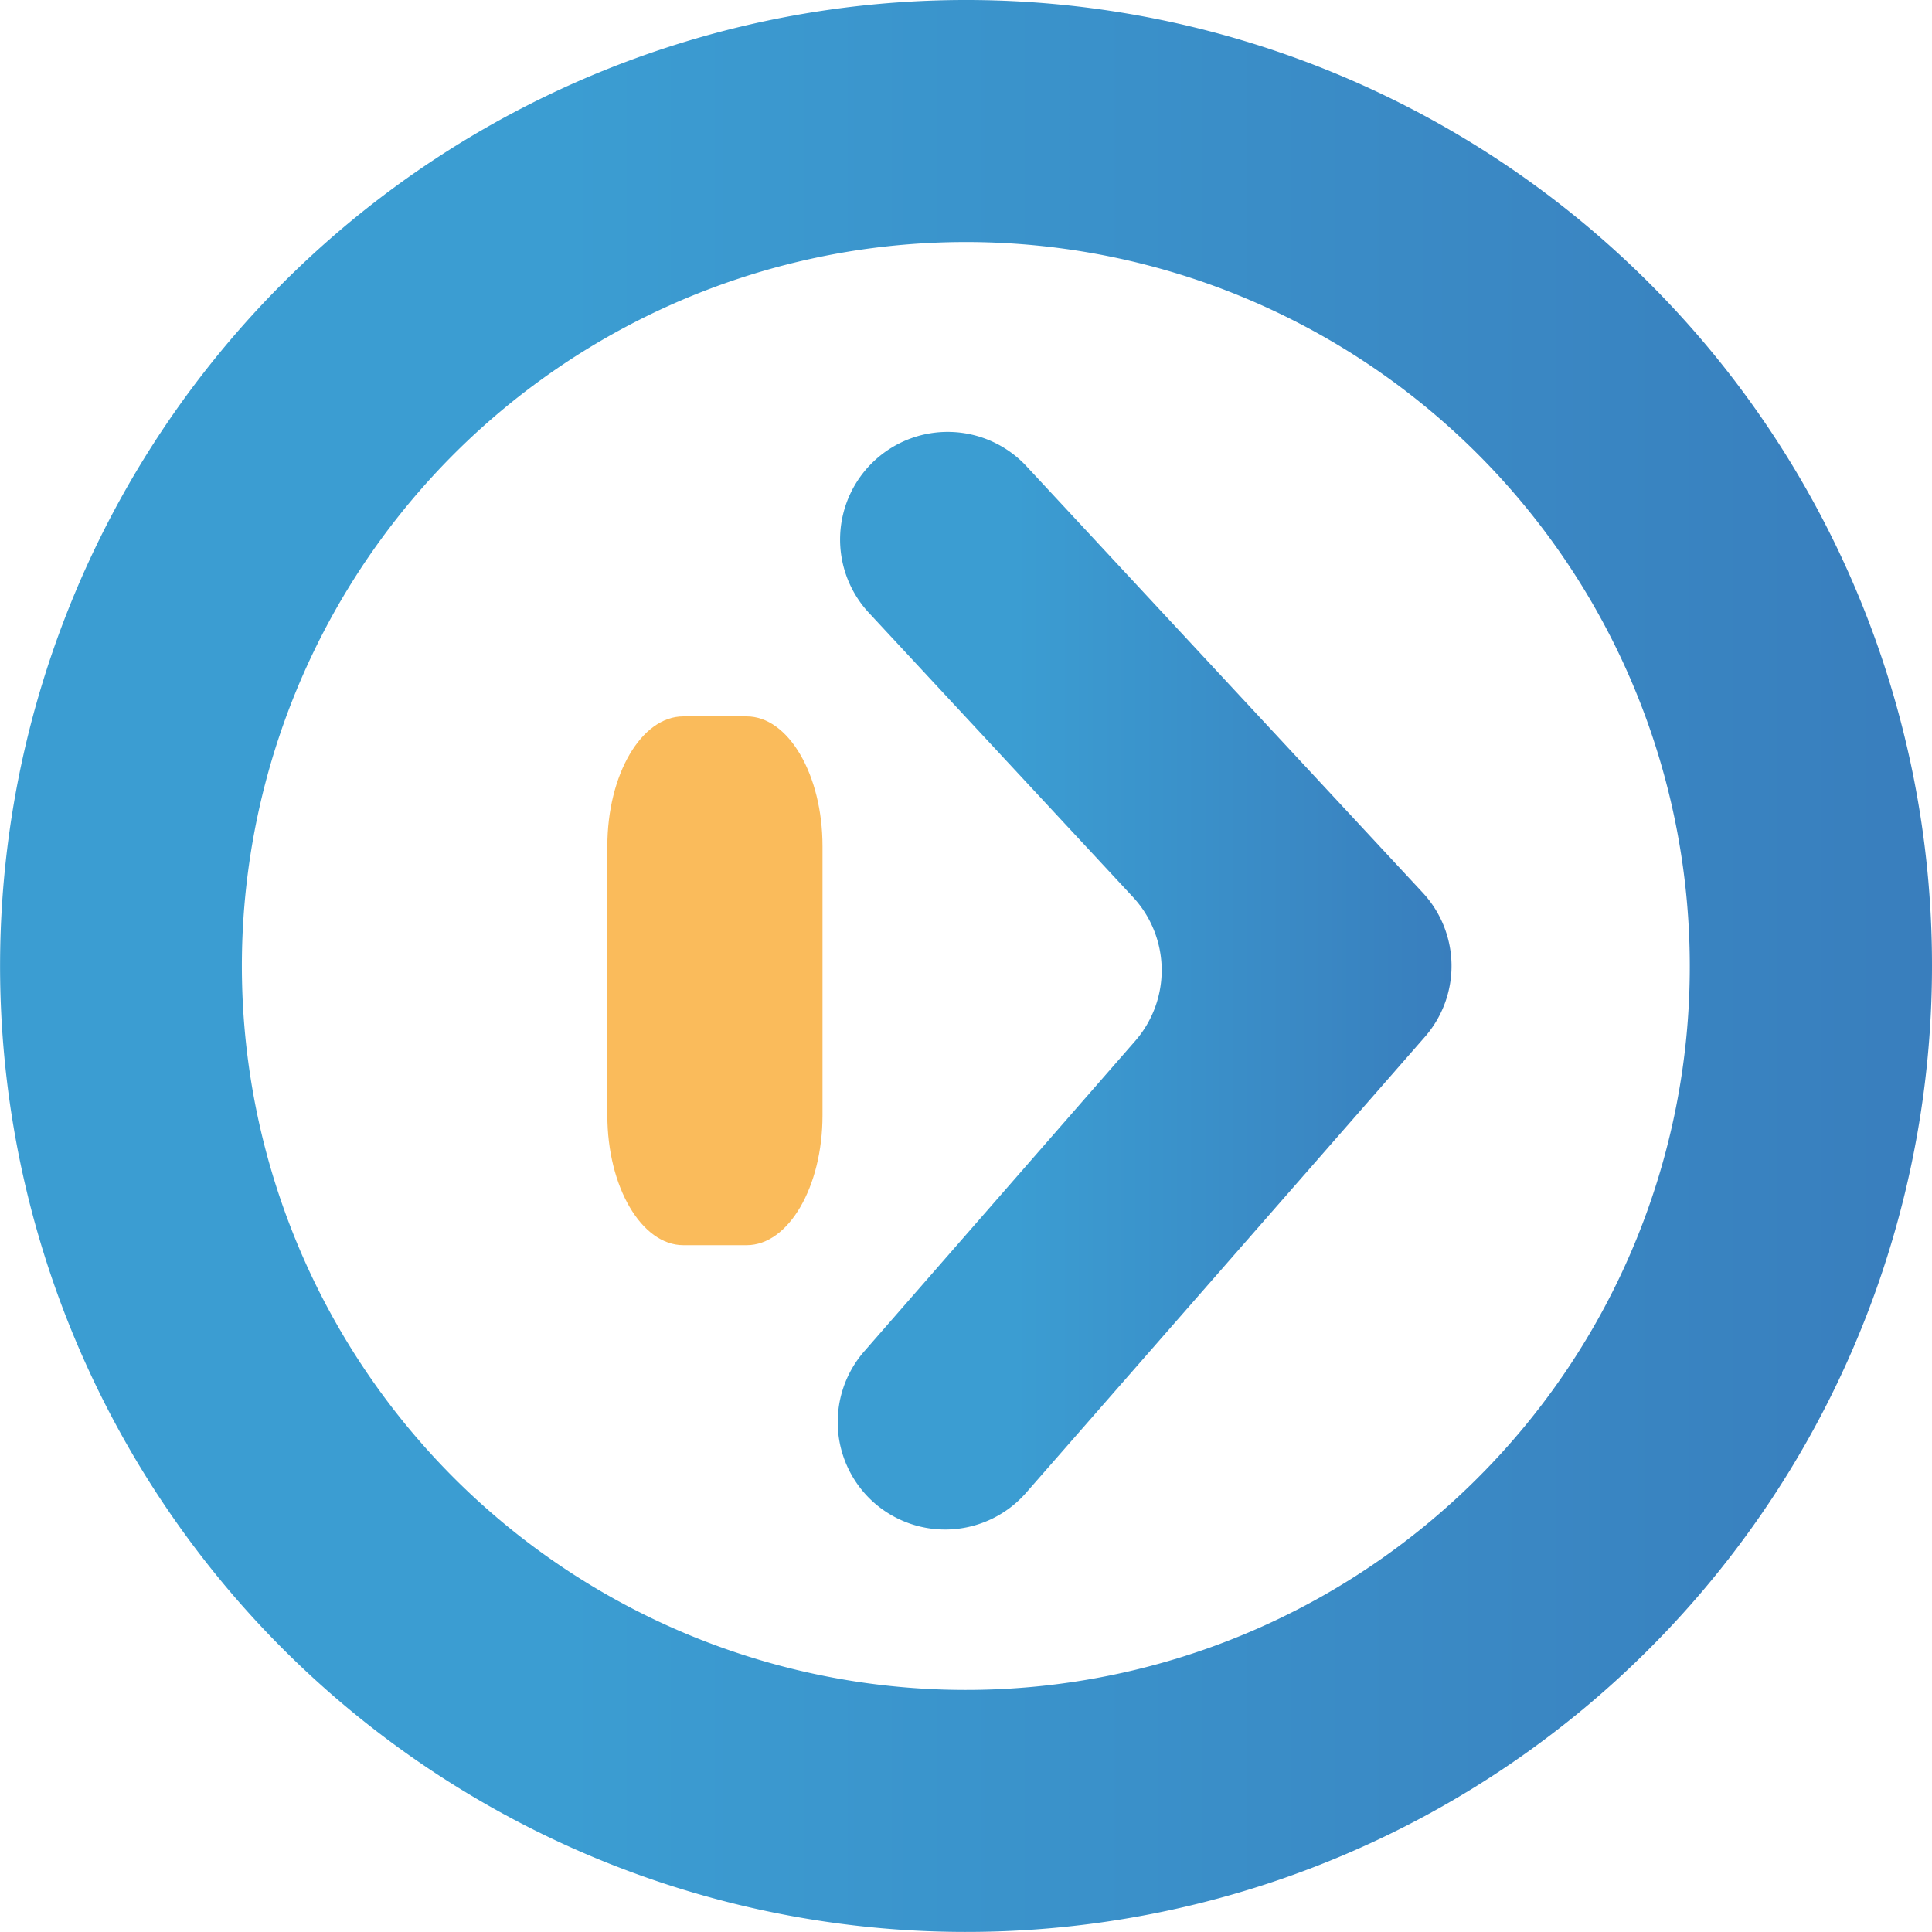 <svg xmlns="http://www.w3.org/2000/svg" xmlns:xlink="http://www.w3.org/1999/xlink" viewBox="0 0 278.37 278.37"><defs><style>.cls-1{fill:url(#linear-gradient);}.cls-2{fill:none;}.cls-3{fill:url(#linear-gradient-2);}.cls-4{fill:#fabb5b;}</style><linearGradient id="linear-gradient" y1="139.18" x2="278.37" y2="139.18" gradientUnits="userSpaceOnUse"><stop offset="0.29" stop-color="#3b9dd2"/><stop offset="1" stop-color="#397ebd"/></linearGradient><linearGradient id="linear-gradient-2" x1="120.66" y1="141.31" x2="209.11" y2="141.31" xlink:href="#linear-gradient"/></defs><g id="Layer_2" data-name="Layer 2"><g id="Blue_Letters" data-name="Blue Letters"><path class="cls-1" d="M237.6,40.76a139.18,139.18,0,1,0,40.77,98.42A138.79,138.79,0,0,0,237.6,40.76ZM212.93,212.93a104.31,104.31,0,1,1,30.54-73.75A104,104,0,0,1,212.93,212.93Z"/><path class="cls-2" d="M243.47,139.18a104.29,104.29,0,1,1-30.54-73.74A104,104,0,0,1,243.47,139.18Z"/><path class="cls-3" d="M126,216.57h0a15.5,15.5,0,0,1-1.47-21.87L163.55,150a15.5,15.5,0,0,0-.31-20.75l-38.09-41A15.51,15.51,0,0,1,126,66.37h0a15.5,15.5,0,0,1,21.9.81L205,128.63a15.51,15.51,0,0,1,.31,20.76L147.83,215.1A15.5,15.5,0,0,1,126,216.57Z"/><path class="cls-4" d="M107.58,179.41H98.45c-6,0-10.94-8.38-10.94-18.71V121.93c0-10.33,4.9-18.71,10.94-18.71h9.13c6,0,10.93,8.38,10.93,18.71V160.7C118.51,171,113.62,179.41,107.58,179.41Z"/></g></g></svg>
